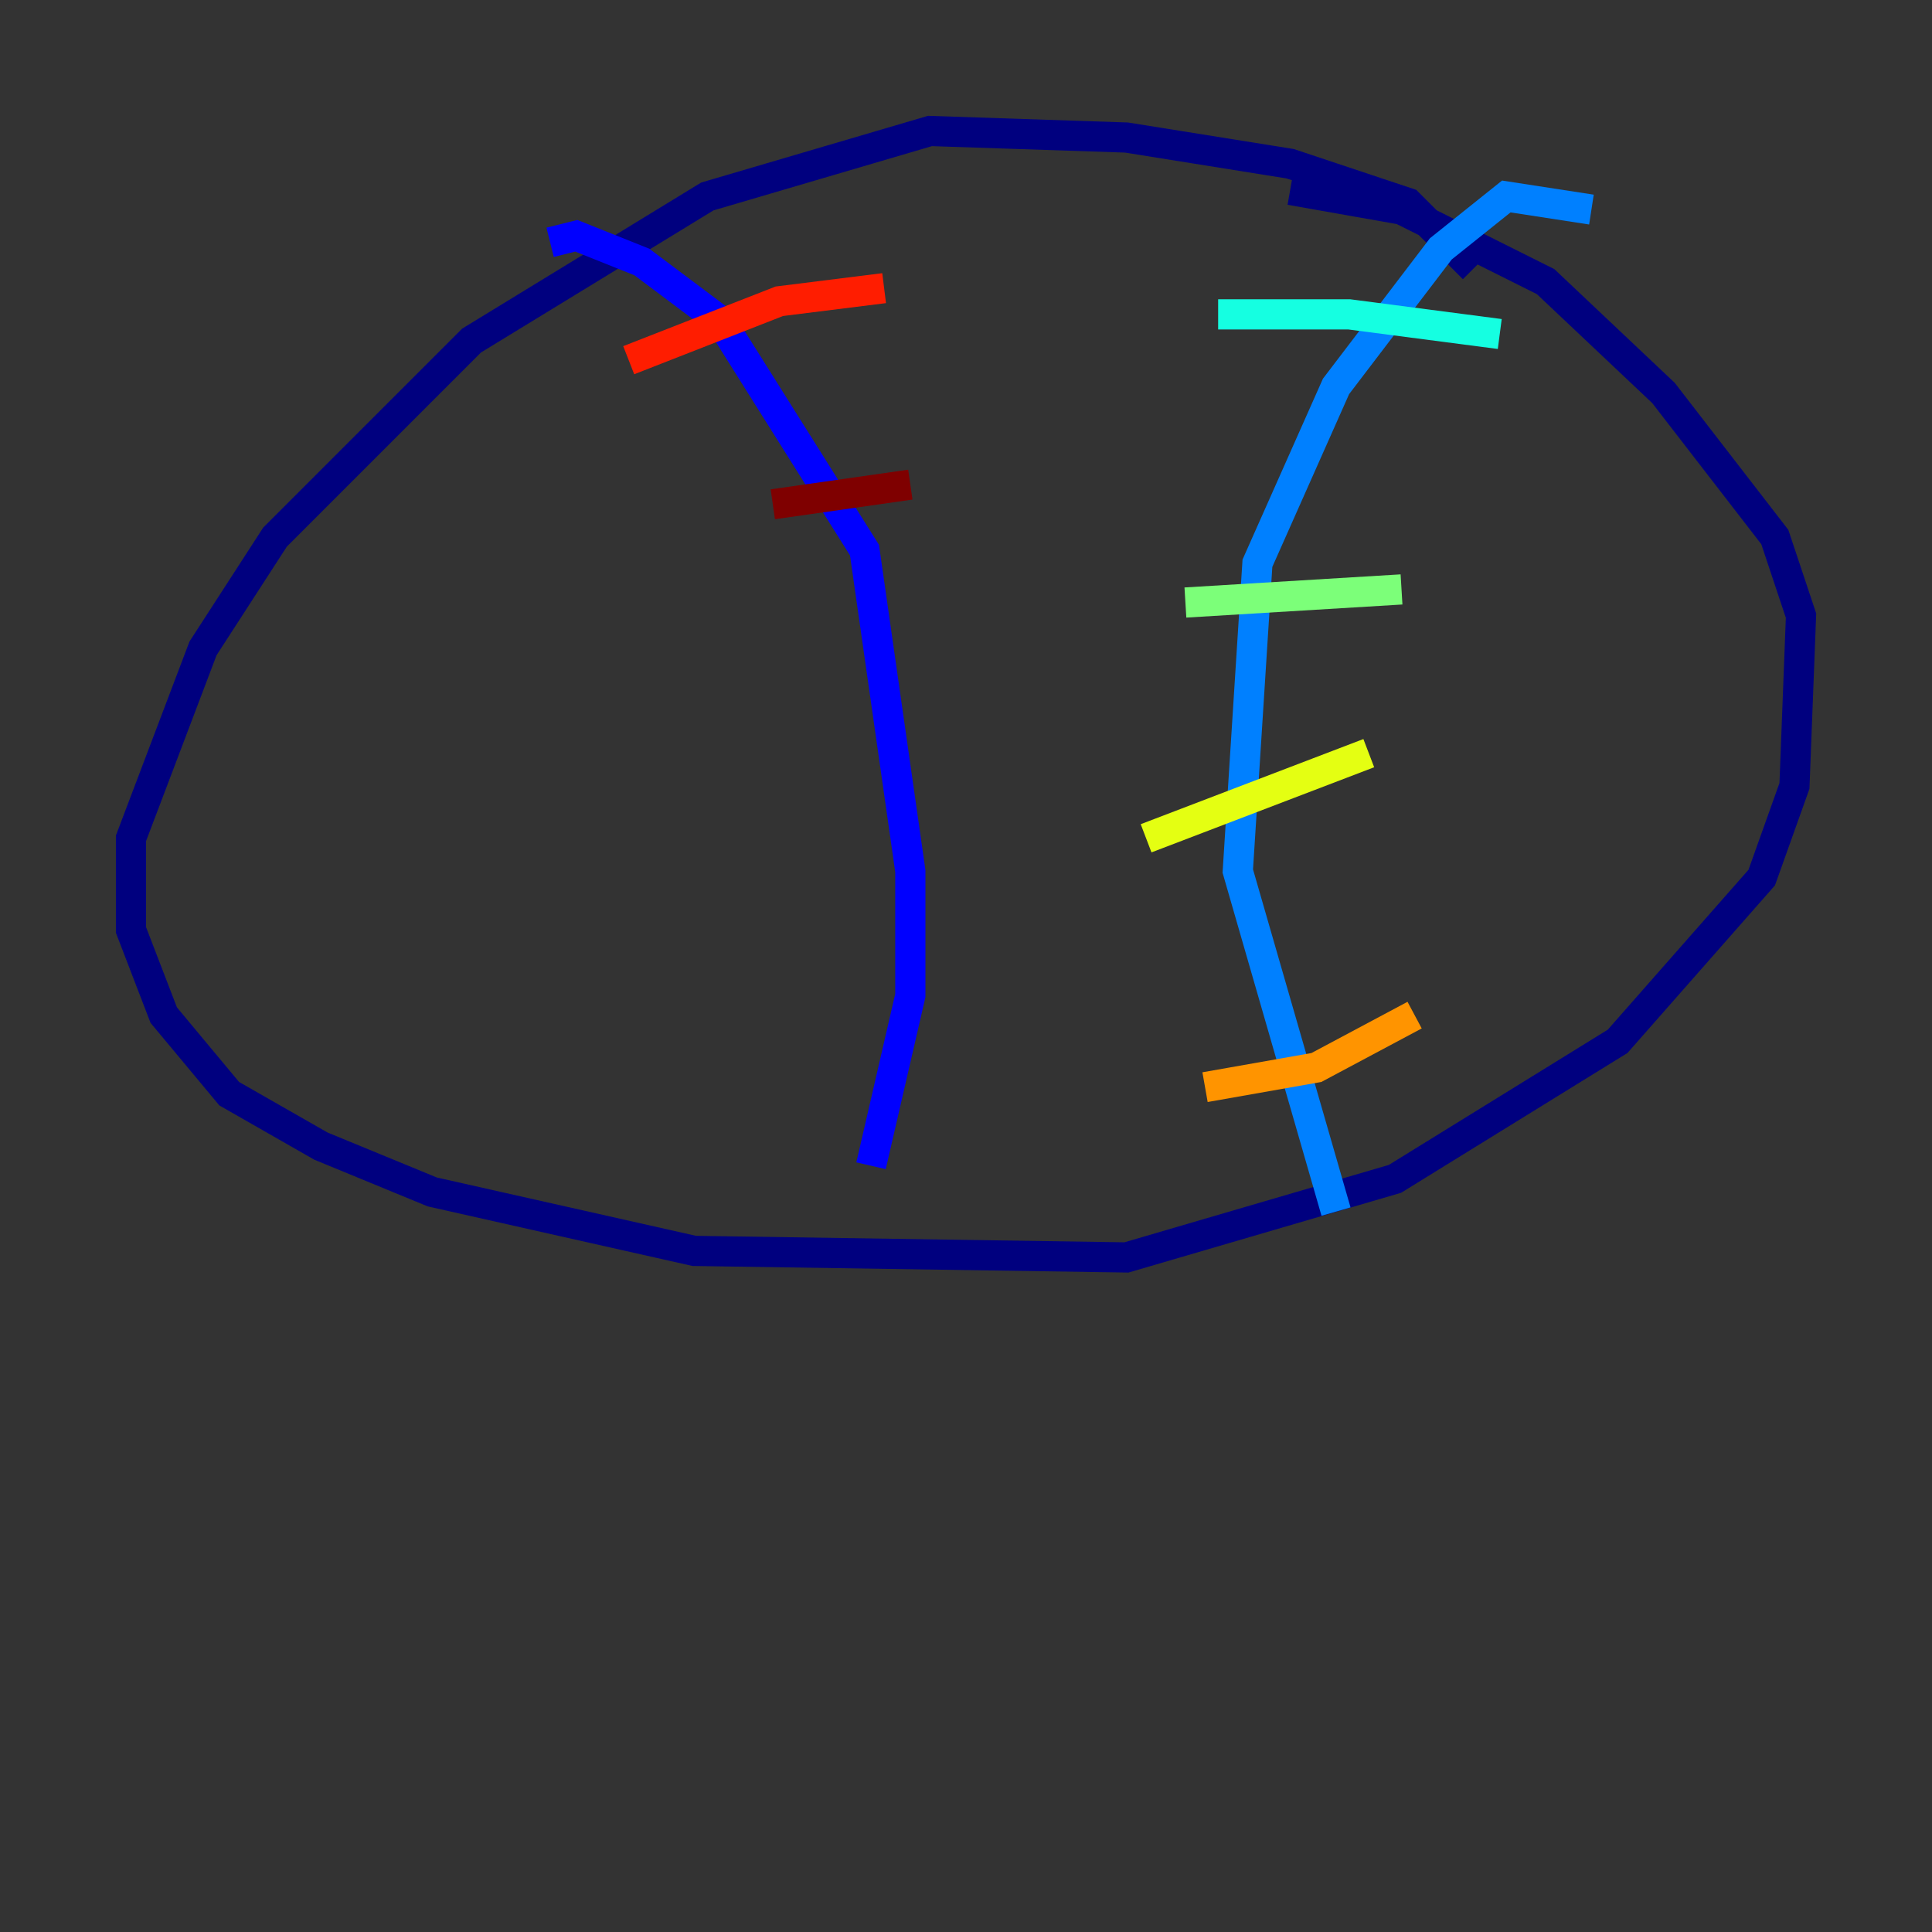<?xml version="1.0" encoding="utf-8" ?>
<svg baseProfile="tiny" height="128" version="1.2" viewBox="0,0,128,128" width="128" xmlns="http://www.w3.org/2000/svg" xmlns:ev="http://www.w3.org/2001/xml-events" xmlns:xlink="http://www.w3.org/1999/xlink"><rect x="0" y="0" width="128" height="128" fill="#333333" stroke="none"/><defs /><polyline fill="none" points="97.627,17.79 93.288,13.451 85.478,10.848 74.63,9.112 61.614,8.678 46.861,13.017 31.241,22.563 18.224,35.58 13.451,42.956 8.678,55.539 8.678,61.614 10.848,67.254 15.186,72.461 21.261,75.932 28.637,78.969 45.993,82.875 74.63,83.308 92.42,78.102 107.173,68.99 116.719,58.142 118.888,52.068 119.322,40.786 117.586,35.58 110.21,26.034 102.4,18.658 92.854,13.885 85.478,12.583" stroke="#00007f" stroke-width="2" /><polyline fill="none" points="36.447,16.054 38.183,15.62 42.522,17.356 47.729,21.261 57.275,36.447 60.312,57.709 60.312,65.953 57.709,77.234" stroke="#0000ff" stroke-width="2" /><polyline fill="none" points="105.437,13.885 99.797,13.017 95.458,16.488 88.515,25.6 83.308,37.315 82.007,57.709 88.515,80.271" stroke="#0080ff" stroke-width="2" /><polyline fill="none" points="80.705,20.827 89.383,20.827 99.363,22.129" stroke="#15ffe1" stroke-width="2" /><polyline fill="none" points="78.536,39.919 92.854,39.051" stroke="#7cff79" stroke-width="2" /><polyline fill="none" points="75.932,55.539 90.685,49.898" stroke="#e4ff12" stroke-width="2" /><polyline fill="none" points="79.837,72.027 87.214,70.725 93.722,67.254" stroke="#ff9400" stroke-width="2" /><polyline fill="none" points="41.654,23.864 51.634,19.959 58.576,19.091" stroke="#ff1d00" stroke-width="2" /><polyline fill="none" points="51.2,33.41 60.312,32.108" stroke="#7f0000" stroke-width="2" /></svg>
